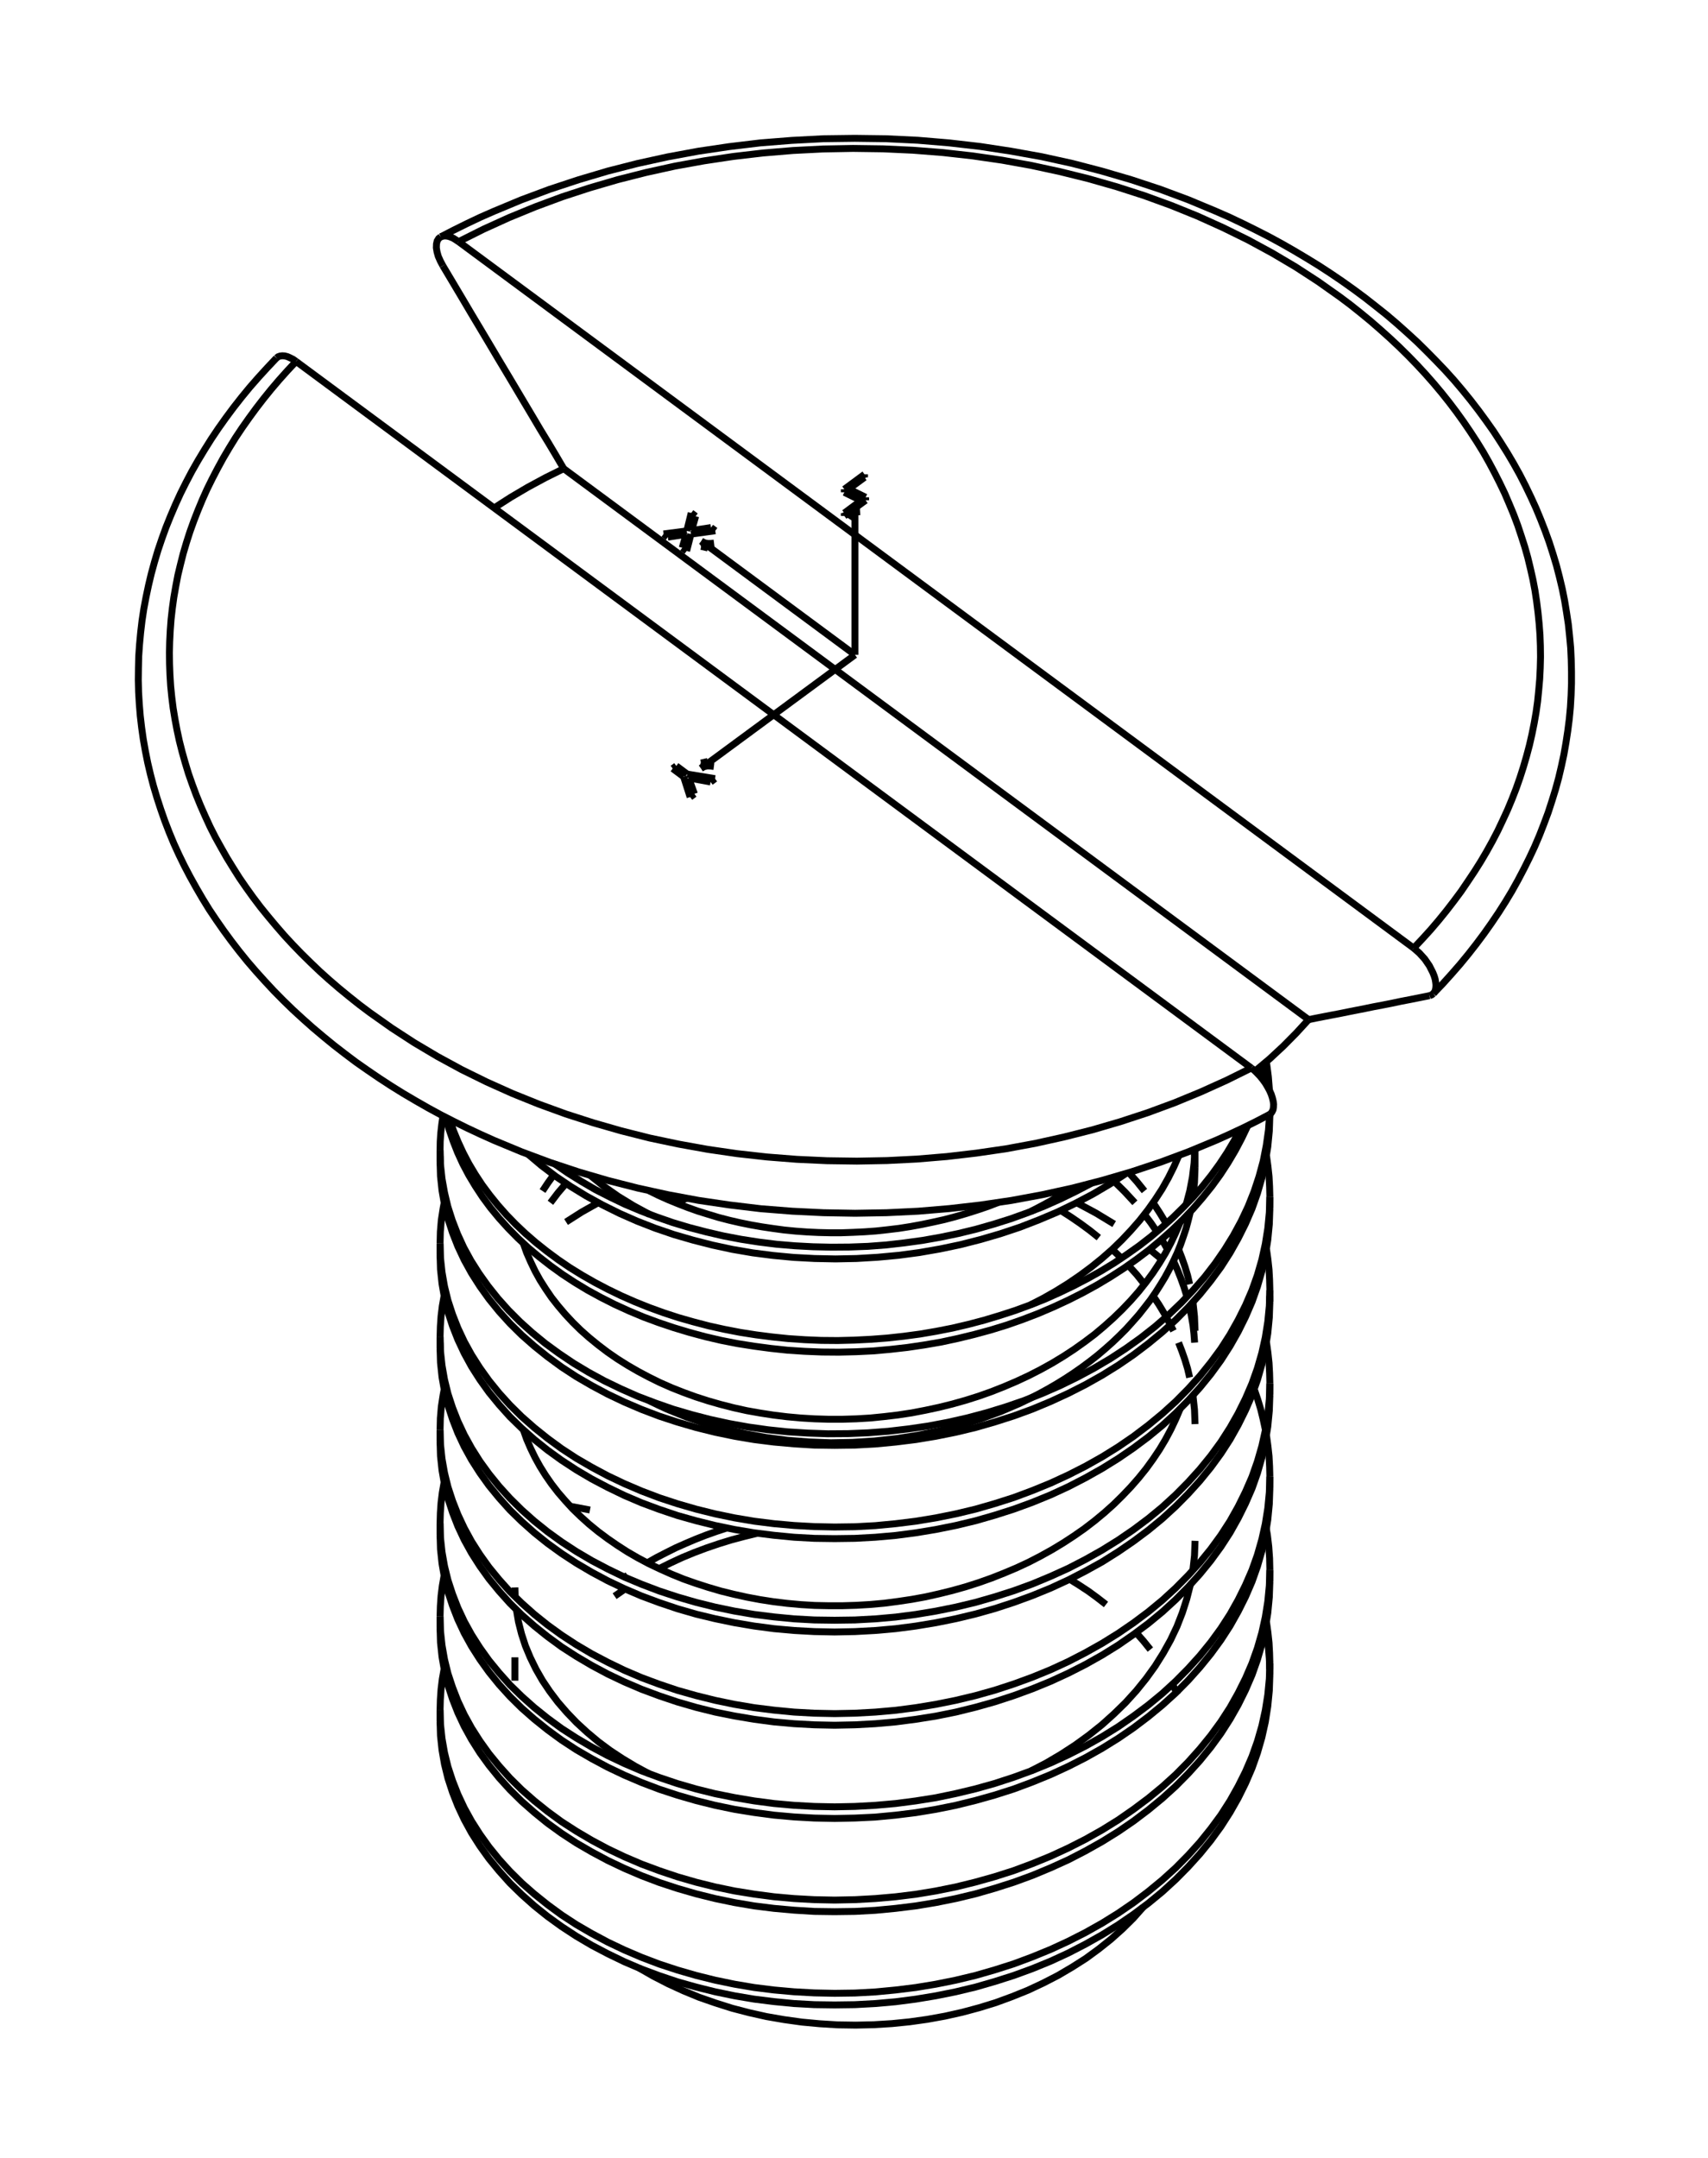 <?xml version="1.0" encoding="UTF-8" standalone="no"?>
    <svg
    xmlns:svg="http://www.w3.org/2000/svg"
    xmlns="http://www.w3.org/2000/svg"
    width="247"
    height="312"
    >
        <g transform="scale(20, -20)   translate(6.083,-8.048)" stroke-width="0.05"  fill="none">
        <!-- hidden lines -->
        <g  stroke="rgb(160,160,160)" fill="none" stroke-dasharray="0.05,0.05" >
    
        </g>

        <!-- solid lines -->
        <g  stroke="rgb(0,0,0)" fill="none">
    			<path d="M-3.942,5.435 L2.965,0.327 " />
			<path d="M-3.942,5.435 L-3.963,5.45 L-3.985,5.461 L-4.005,5.47 L-4.025,5.475 L-4.042,5.476 L-4.058,5.474 L-4.072,5.469 L-4.084,5.46 " />
			<path d="M2.965,0.327 L2.987,0.31 L3.008,0.289 L3.029,0.267 L3.049,0.242 L3.067,0.217 L3.083,0.19 L3.097,0.164 L3.109,0.137 L3.117,0.112 L3.123,0.087 L3.126,0.065 L3.125,0.044 L3.122,0.026 L3.115,0.011 L3.106,-0.002 L3.094,-0.01 " />
			<path d="M3.379,0.677 L3.29,0.58 L3.196,0.485 L3.097,0.393 L2.992,0.305 " />
			<path d="M3.379,0.677 L3.434,0.688 L3.49,0.699 L3.547,0.71 L3.605,0.721 L3.664,0.733 L3.725,0.745 L3.786,0.757 L3.849,0.77 L3.913,0.782 L3.979,0.795 L4.045,0.809 L4.113,0.822 L4.183,0.836 L4.253,0.85 " />
			<path d="M-2.881,6.127 L-2.81,6.008 L-2.741,5.892 L-2.673,5.777 L-2.606,5.665 L-2.541,5.556 L-2.477,5.448 L-2.414,5.343 L-2.352,5.239 L-2.292,5.138 L-2.233,5.039 L-2.175,4.941 L-2.117,4.846 L-2.061,4.752 L-2.007,4.66 " />
			<path d="M-2.51,4.376 L-2.39,4.453 L-2.266,4.526 L-2.138,4.595 L-2.007,4.66 " />
			<path d="M3.379,0.677 L-2.007,4.66 " />
			<path d="M-1.817,-2.868 L-1.96,-2.841 " />
			<path d="M-2.872,-4.018 L-2.885,-4.091 L-2.894,-4.165 L-2.899,-4.239 L-2.901,-4.313 " />
			<path d="M-2.901,-4.313 L-2.898,-4.416 L-2.887,-4.519 L-2.869,-4.622 L-2.844,-4.724 L-2.811,-4.825 L-2.772,-4.924 L-2.726,-5.022 L-2.673,-5.118 L-2.613,-5.212 L-2.547,-5.304 L-2.474,-5.394 L-2.396,-5.48 L-2.311,-5.564 L-2.22,-5.644 L-2.124,-5.721 L-2.023,-5.795 L-1.916,-5.865 L-1.804,-5.93 L-1.688,-5.992 L-1.568,-6.049 L-1.444,-6.102 L-1.315,-6.151 L-1.184,-6.194 L-1.049,-6.233 L-0.912,-6.267 L-0.772,-6.296 L-0.63,-6.32 L-0.486,-6.338 L-0.341,-6.351 L-0.195,-6.359 L-0.048,-6.362 L0.099,-6.36 L0.246,-6.352 L0.393,-6.338 L0.539,-6.32 L0.684,-6.296 L0.828,-6.267 L0.97,-6.233 L1.109,-6.193 L1.247,-6.149 L1.381,-6.099 L1.513,-6.045 L1.641,-5.986 L1.765,-5.923 L1.886,-5.855 L2.002,-5.783 L2.113,-5.707 L2.22,-5.626 L2.322,-5.542 L2.418,-5.455 L2.508,-5.364 L2.593,-5.27 L2.672,-5.172 L2.745,-5.073 L2.811,-4.97 L2.87,-4.865 L2.923,-4.759 L2.97,-4.65 L3.009,-4.54 L3.041,-4.429 L3.066,-4.316 L3.084,-4.203 L3.095,-4.089 L3.099,-3.975 " />
			<path d="M3.099,-3.975 L3.097,-3.902 L3.093,-3.828 L3.085,-3.754 L3.075,-3.68 " />
			<path d="M-2.872,-3.343 L-2.885,-3.417 L-2.894,-3.49 L-2.899,-3.564 L-2.901,-3.638 " />
			<path d="M-2.901,-3.638 L-2.898,-3.742 L-2.887,-3.845 L-2.869,-3.948 L-2.844,-4.05 L-2.811,-4.15 L-2.772,-4.25 L-2.726,-4.348 L-2.673,-4.444 L-2.613,-4.538 L-2.547,-4.63 L-2.474,-4.719 L-2.396,-4.806 L-2.311,-4.89 L-2.22,-4.97 L-2.124,-5.047 L-2.023,-5.121 L-1.916,-5.19 L-1.804,-5.256 L-1.688,-5.318 L-1.568,-5.375 L-1.444,-5.428 L-1.315,-5.476 L-1.184,-5.52 L-1.049,-5.559 L-0.912,-5.593 L-0.772,-5.622 L-0.63,-5.645 L-0.486,-5.664 L-0.341,-5.677 L-0.195,-5.685 L-0.048,-5.688 L0.099,-5.685 L0.246,-5.677 L0.393,-5.664 L0.539,-5.646 L0.684,-5.622 L0.828,-5.593 L0.97,-5.558 L1.109,-5.519 L1.247,-5.475 L1.381,-5.425 L1.513,-5.371 L1.641,-5.312 L1.765,-5.249 L1.886,-5.181 L2.002,-5.109 L2.113,-5.032 L2.22,-4.952 L2.322,-4.868 L2.418,-4.781 L2.508,-4.69 L2.593,-4.595 L2.672,-4.498 L2.745,-4.398 L2.811,-4.296 L2.87,-4.191 L2.923,-4.085 L2.97,-3.976 L3.009,-3.866 L3.041,-3.755 L3.066,-3.642 L3.084,-3.529 L3.095,-3.415 L3.099,-3.301 " />
			<path d="M3.099,-3.301 L3.097,-3.217 L3.091,-3.132 L3.081,-3.048 L3.067,-2.964 " />
			<path d="M-2.872,-2.669 L-2.885,-2.743 L-2.894,-2.816 L-2.899,-2.89 L-2.901,-2.964 " />
			<path d="M-2.901,-2.964 L-2.898,-3.068 L-2.887,-3.171 L-2.869,-3.273 L-2.844,-3.375 L-2.811,-3.476 L-2.772,-3.576 L-2.726,-3.674 L-2.673,-3.77 L-2.613,-3.864 L-2.547,-3.956 L-2.474,-4.045 L-2.396,-4.132 L-2.311,-4.215 L-2.22,-4.296 L-2.124,-4.373 L-2.023,-4.447 L-1.916,-4.516 L-1.804,-4.582 L-1.688,-4.644 L-1.568,-4.701 L-1.444,-4.754 L-1.315,-4.802 L-1.184,-4.846 L-1.049,-4.885 L-0.912,-4.919 L-0.772,-4.947 L-0.63,-4.971 L-0.486,-4.99 L-0.341,-5.003 L-0.195,-5.011 L-0.048,-5.014 L0.099,-5.011 L0.246,-5.003 L0.393,-4.99 L0.539,-4.971 L0.684,-4.948 L0.828,-4.918 L0.97,-4.884 L1.109,-4.845 L1.247,-4.8 L1.381,-4.751 L1.513,-4.697 L1.641,-4.638 L1.765,-4.575 L1.886,-4.507 L2.002,-4.435 L2.113,-4.358 L2.22,-4.278 L2.322,-4.194 L2.418,-4.106 L2.508,-4.015 L2.593,-3.921 L2.672,-3.824 L2.745,-3.724 L2.811,-3.622 L2.87,-3.517 L2.923,-3.41 L2.97,-3.302 L3.009,-3.192 L3.041,-3.08 L3.066,-2.968 L3.084,-2.855 L3.095,-2.741 L3.099,-2.627 " />
			<path d="M3.099,-2.627 L3.097,-2.553 L3.093,-2.479 L3.085,-2.406 L3.075,-2.332 " />
			<path d="M3.067,-2.29 L3.051,-2.215 L3.033,-2.141 L3.011,-2.068 L2.986,-1.995 " />
			<path d="M2.317,-1.056 L2.23,-0.984 " />
			<path d="M1.973,-0.801 L1.841,-0.721 L1.703,-0.647 " />
			<path d="M-1.758,-0.647 L-1.877,-0.714 L-1.99,-0.786 " />
			<path d="M-2.25,-0.984 L-2.275,-1.006 " />
			<path d="M-2.863,-1.953 L-2.879,-2.037 L-2.892,-2.121 L-2.899,-2.205 L-2.901,-2.29 " />
			<path d="M-2.901,-2.29 L-2.898,-2.393 L-2.887,-2.497 L-2.869,-2.599 L-2.844,-2.701 L-2.811,-2.802 L-2.772,-2.901 L-2.726,-2.999 L-2.673,-3.096 L-2.613,-3.19 L-2.547,-3.282 L-2.474,-3.371 L-2.396,-3.458 L-2.311,-3.541 L-2.22,-3.622 L-2.124,-3.699 L-2.023,-3.772 L-1.916,-3.842 L-1.804,-3.908 L-1.688,-3.969 L-1.568,-4.027 L-1.444,-4.08 L-1.315,-4.128 L-1.184,-4.172 L-1.049,-4.21 L-0.912,-4.244 L-0.772,-4.273 L-0.63,-4.297 L-0.486,-4.315 L-0.341,-4.329 L-0.195,-4.337 L-0.048,-4.34 L0.099,-4.337 L0.246,-4.329 L0.393,-4.316 L0.539,-4.297 L0.684,-4.273 L0.828,-4.244 L0.97,-4.21 L1.109,-4.171 L1.247,-4.126 L1.381,-4.077 L1.513,-4.023 L1.641,-3.964 L1.765,-3.9 L1.886,-3.832 L2.002,-3.76 L2.113,-3.684 L2.22,-3.604 L2.322,-3.52 L2.418,-3.432 L2.508,-3.341 L2.593,-3.247 L2.672,-3.15 L2.745,-3.05 L2.811,-2.948 L2.87,-2.843 L2.923,-2.736 L2.97,-2.628 L3.009,-2.517 L3.041,-2.406 L3.066,-2.294 L3.084,-2.181 L3.095,-2.067 L3.099,-1.953 " />
			<path d="M3.099,-1.953 L3.097,-1.879 L3.093,-1.805 L3.085,-1.731 L3.075,-1.658 " />
			<path d="M-2.872,-1.321 L-2.885,-1.394 L-2.894,-1.468 L-2.899,-1.542 L-2.901,-1.616 " />
			<path d="M-2.901,-1.616 L-2.898,-1.719 L-2.887,-1.822 L-2.869,-1.925 L-2.844,-2.027 L-2.811,-2.128 L-2.772,-2.227 L-2.726,-2.325 L-2.673,-2.421 L-2.613,-2.516 L-2.547,-2.607 L-2.474,-2.697 L-2.396,-2.783 L-2.311,-2.867 L-2.22,-2.948 L-2.124,-3.025 L-2.023,-3.098 L-1.916,-3.168 L-1.804,-3.234 L-1.688,-3.295 L-1.568,-3.353 L-1.444,-3.405 L-1.315,-3.454 L-1.184,-3.497 L-1.049,-3.536 L-0.912,-3.57 L-0.772,-3.599 L-0.63,-3.623 L-0.486,-3.641 L-0.341,-3.655 L-0.195,-3.663 L-0.048,-3.665 L0.099,-3.663 L0.246,-3.655 L0.393,-3.642 L0.539,-3.623 L0.684,-3.599 L0.828,-3.57 L0.97,-3.536 L1.109,-3.496 L1.247,-3.452 L1.381,-3.403 L1.513,-3.348 L1.641,-3.29 L1.765,-3.226 L1.886,-3.158 L2.002,-3.086 L2.113,-3.01 L2.22,-2.93 L2.322,-2.846 L2.418,-2.758 L2.508,-2.667 L2.593,-2.573 L2.672,-2.476 L2.745,-2.376 L2.811,-2.273 L2.87,-2.169 L2.923,-2.062 L2.97,-1.953 L3.009,-1.843 L3.041,-1.732 L3.066,-1.62 L3.084,-1.506 L3.095,-1.393 L3.099,-1.279 " />
			<path d="M3.099,-1.279 L3.097,-1.205 L3.093,-1.131 L3.085,-1.057 L3.075,-0.984 " />
			<path d="M-2.863,-0.604 L-2.879,-0.688 L-2.892,-0.772 L-2.899,-0.857 L-2.901,-0.941 " />
			<path d="M-2.901,-0.941 L-2.898,-1.045 L-2.887,-1.148 L-2.869,-1.251 L-2.844,-1.353 L-2.811,-1.454 L-2.772,-1.553 L-2.726,-1.651 L-2.673,-1.747 L-2.613,-1.841 L-2.547,-1.933 L-2.474,-2.023 L-2.396,-2.109 L-2.311,-2.193 L-2.22,-2.273 L-2.124,-2.35 L-2.023,-2.424 L-1.916,-2.494 L-1.804,-2.559 L-1.688,-2.621 L-1.568,-2.678 L-1.444,-2.731 L-1.315,-2.78 L-1.184,-2.823 L-1.049,-2.862 L-0.912,-2.896 L-0.772,-2.925 L-0.63,-2.949 L-0.486,-2.967 L-0.341,-2.98 L-0.195,-2.988 L-0.048,-2.991 L0.099,-2.989 L0.246,-2.981 L0.393,-2.967 L0.539,-2.949 L0.684,-2.925 L0.828,-2.896 L0.97,-2.862 L1.109,-2.822 L1.247,-2.778 L1.381,-2.728 L1.513,-2.674 L1.641,-2.615 L1.765,-2.552 L1.886,-2.484 L2.002,-2.412 L2.113,-2.336 L2.22,-2.255 L2.322,-2.171 L2.418,-2.084 L2.508,-1.993 L2.593,-1.899 L2.672,-1.801 L2.745,-1.702 L2.811,-1.599 L2.87,-1.494 L2.923,-1.388 L2.97,-1.279 L3.009,-1.169 L3.041,-1.058 L3.066,-0.945 L3.084,-0.832 L3.095,-0.718 L3.099,-0.604 " />
			<path d="M3.099,-0.604 L3.097,-0.53 L3.093,-0.457 L3.085,-0.383 L3.075,-0.309 " />
			<path d="M-2.88,-0.019 L-2.889,-0.081 L-2.896,-0.143 L-2.9,-0.205 L-2.901,-0.267 " />
			<path d="M-2.901,-0.267 L-2.898,-0.37 L-2.887,-0.472 L-2.869,-0.573 L-2.845,-0.674 L-2.813,-0.774 L-2.775,-0.872 L-2.73,-0.97 L-2.678,-1.065 L-2.619,-1.158 L-2.554,-1.249 L-2.483,-1.338 L-2.406,-1.424 L-2.323,-1.507 L-2.234,-1.587 L-2.14,-1.664 L-2.04,-1.737 L-1.936,-1.807 L-1.826,-1.873 L-1.712,-1.935 L-1.594,-1.992 L-1.472,-2.046 L-1.346,-2.094 L-1.217,-2.139 L-1.084,-2.178 L-0.949,-2.213 L-0.811,-2.243 L-0.672,-2.268 L-0.53,-2.288 L-0.387,-2.303 L-0.243,-2.312 L-0.097,-2.317 L0.048,-2.316 L0.194,-2.31 L0.339,-2.299 L0.484,-2.282 L0.628,-2.261 L0.771,-2.234 L0.912,-2.202 L1.051,-2.165 L1.188,-2.123 L1.322,-2.077 L1.454,-2.025 L1.582,-1.969 L1.707,-1.908 L1.828,-1.843 L1.945,-1.774 L2.058,-1.7 L2.166,-1.623 L2.269,-1.542 L2.367,-1.457 L2.459,-1.369 L2.546,-1.277 L2.628,-1.183 L2.703,-1.086 L2.772,-0.986 L2.835,-0.884 L2.892,-0.779 L2.942,-0.673 L2.985,-0.565 L3.021,-0.456 L3.051,-0.345 L3.073,-0.233 L3.089,-0.121 L3.097,-0.009 " />
			<path d="M3.096,0.166 L3.088,0.265 L3.075,0.365 " />
			<path d="M-2.832,-0.044 L-2.804,-0.126 L-2.771,-0.206 L-2.734,-0.286 L-2.693,-0.364 L-2.647,-0.441 L-2.597,-0.517 L-2.542,-0.591 L-2.483,-0.664 L-2.42,-0.735 L-2.354,-0.803 L-2.283,-0.87 L-2.208,-0.935 L-2.13,-0.997 L-2.049,-1.057 L-1.964,-1.115 L-1.875,-1.17 L-1.784,-1.222 L-1.689,-1.272 L-1.592,-1.319 L-1.492,-1.363 L-1.39,-1.404 L-1.285,-1.442 L-1.178,-1.477 L-1.069,-1.508 L-0.958,-1.537 L-0.845,-1.562 L-0.731,-1.584 L-0.616,-1.602 L-0.499,-1.617 L-0.382,-1.629 L-0.264,-1.637 L-0.145,-1.642 L-0.026,-1.643 L0.094,-1.64 L0.213,-1.634 L0.332,-1.625 L0.451,-1.612 L0.57,-1.596 L0.687,-1.576 L0.804,-1.553 L0.919,-1.526 L1.033,-1.496 L1.146,-1.462 L1.257,-1.426 L1.366,-1.386 L1.474,-1.343 L1.579,-1.296 L1.681,-1.247 L1.781,-1.195 L1.879,-1.14 L1.974,-1.082 L2.065,-1.021 L2.154,-0.958 L2.239,-0.892 L2.321,-0.823 L2.4,-0.752 L2.474,-0.679 L2.546,-0.604 L2.613,-0.527 L2.676,-0.448 L2.735,-0.367 L2.79,-0.284 L2.84,-0.2 L2.887,-0.115 " />
			<path d="M3.033,0.262 L3.057,0.359 " />
			<path d="M-2.071,-0.367 L-1.977,-0.432 L-1.879,-0.493 L-1.778,-0.552 L-1.672,-0.606 L-1.564,-0.658 L-1.452,-0.705 L-1.337,-0.749 L-1.219,-0.79 L-1.099,-0.826 L-0.976,-0.858 L-0.851,-0.887 L-0.725,-0.911 L-0.596,-0.931 L-0.467,-0.947 L-0.336,-0.958 L-0.205,-0.965 L-0.072,-0.968 L0.06,-0.967 L0.193,-0.962 L0.325,-0.952 L0.457,-0.937 L0.588,-0.919 L0.718,-0.896 L0.848,-0.869 L0.975,-0.838 L1.101,-0.802 L1.225,-0.763 L1.347,-0.719 L1.466,-0.672 L1.583,-0.62 L1.696,-0.565 L1.807,-0.507 " />
			<path d="M1.66,-0.543 L1.59,-0.588 L1.519,-0.631 L1.445,-0.671 L1.37,-0.71 " />
			<path d="M-1.387,-0.731 L-1.503,-0.668 L-1.614,-0.6 L-1.718,-0.527 L-1.816,-0.449 " />
			<path d="M2.441,-0.305 L2.405,-0.387 L2.365,-0.467 L2.32,-0.547 L2.27,-0.624 L2.216,-0.7 L2.158,-0.774 L2.095,-0.846 L2.029,-0.916 L1.959,-0.984 L1.885,-1.049 L1.807,-1.112 L1.726,-1.172 L1.641,-1.23 L1.554,-1.284 L1.463,-1.336 L1.37,-1.384 " />
			<path d="M2.552,-0.262 L2.555,-0.309 " />
			<path d="M2.558,-0.394 L2.554,-0.501 L2.542,-0.608 " />
			<path d="M2.524,-0.712 L2.509,-0.773 L2.493,-0.833 L2.473,-0.893 L2.452,-0.953 L2.428,-1.012 L2.401,-1.07 L2.372,-1.128 L2.341,-1.185 L2.307,-1.241 L2.272,-1.296 L2.234,-1.351 L2.193,-1.404 L2.151,-1.457 L2.106,-1.508 L2.06,-1.559 L2.011,-1.608 L1.961,-1.656 L1.908,-1.703 L1.854,-1.749 L1.798,-1.793 L1.74,-1.836 L1.68,-1.878 L1.619,-1.918 L1.556,-1.957 L1.492,-1.994 L1.426,-2.03 L1.359,-2.064 L1.291,-2.097 L1.151,-2.157 L1.006,-2.21 L0.858,-2.256 L0.706,-2.296 L0.552,-2.328 L0.396,-2.352 L0.239,-2.369 L0.081,-2.379 L-0.076,-2.382 L-0.233,-2.376 L-0.389,-2.364 L-0.542,-2.344 L-0.693,-2.317 L-0.841,-2.283 L-0.984,-2.242 L-1.124,-2.194 L-1.258,-2.14 L-1.323,-2.11 L-1.387,-2.079 " />
			<path d="M-2.284,-0.984 L-2.275,-0.961 " />
			<path d="M-2.103,-0.647 L-2.049,-0.576 L-1.99,-0.507 " />
			<path d="M1.973,-0.492 L2.05,-0.568 L2.123,-0.647 " />
			<path d="M2.192,-0.731 L2.239,-0.793 L2.282,-0.856 " />
			<path d="M2.317,-0.911 L2.359,-0.984 " />
			<path d="M2.402,-1.068 L2.43,-1.13 L2.455,-1.193 L2.478,-1.257 L2.498,-1.321 " />
			<path d="M2.519,-1.405 L2.532,-1.468 L2.543,-1.531 L2.55,-1.594 L2.555,-1.658 " />
			<path d="M-1.2,-0.647 L-1.118,-0.615 " />
			<path d="M2.558,-3.091 L2.554,-3.198 L2.542,-3.305 " />
			<path d="M2.524,-3.409 L2.498,-3.511 L2.466,-3.611 L2.427,-3.711 L2.381,-3.808 L2.328,-3.903 L2.269,-3.997 L2.204,-4.087 L2.133,-4.175 L2.055,-4.261 L1.972,-4.342 L1.884,-4.421 L1.79,-4.496 L1.692,-4.567 L1.589,-4.634 L1.482,-4.697 L1.37,-4.755 " />
			<path d="M-1.387,-4.776 L-1.486,-4.723 L-1.581,-4.666 L-1.672,-4.606 L-1.758,-4.542 L-1.838,-4.475 L-1.914,-4.405 L-1.984,-4.332 L-2.049,-4.257 L-2.108,-4.179 L-2.161,-4.1 L-2.208,-4.018 L-2.249,-3.934 L-2.284,-3.85 L-2.312,-3.764 L-2.334,-3.677 L-2.349,-3.589 " />
			<path d="M-2.358,-3.496 L-2.36,-3.428 " />
			<path d="M-2.901,-4.397 L-2.898,-4.5 L-2.887,-4.603 L-2.869,-4.706 L-2.844,-4.808 L-2.811,-4.909 L-2.772,-5.008 L-2.726,-5.106 L-2.673,-5.203 L-2.613,-5.297 L-2.547,-5.389 L-2.474,-5.478 L-2.396,-5.565 L-2.311,-5.648 L-2.22,-5.729 L-2.124,-5.806 L-2.023,-5.879 L-1.916,-5.949 L-1.804,-6.015 L-1.688,-6.076 L-1.568,-6.134 L-1.444,-6.187 L-1.315,-6.235 L-1.184,-6.279 L-1.049,-6.317 L-0.912,-6.351 L-0.772,-6.38 L-0.63,-6.404 L-0.486,-6.422 L-0.341,-6.436 L-0.195,-6.444 L-0.048,-6.446 L0.099,-6.444 L0.246,-6.436 L0.393,-6.423 L0.539,-6.404 L0.684,-6.38 L0.828,-6.351 L0.97,-6.317 L1.109,-6.277 L1.247,-6.233 L1.381,-6.184 L1.513,-6.13 L1.641,-6.071 L1.765,-6.007 L1.886,-5.939 L2.002,-5.867 L2.113,-5.791 L2.22,-5.711 L2.322,-5.627 L2.418,-5.539 L2.508,-5.448 L2.593,-5.354 L2.672,-5.257 L2.745,-5.157 L2.811,-5.054 L2.87,-4.95 L2.923,-4.843 L2.97,-4.734 L3.009,-4.624 L3.041,-4.513 L3.066,-4.401 L3.084,-4.287 L3.095,-4.174 L3.099,-4.06 " />
			<path d="M3.098,-4.018 L3.095,-3.944 L3.089,-3.87 L3.079,-3.796 L3.067,-3.723 " />
			<path d="M-2.901,-3.723 L-2.898,-3.826 L-2.887,-3.929 L-2.869,-4.032 L-2.844,-4.134 L-2.811,-4.235 L-2.772,-4.334 L-2.726,-4.432 L-2.673,-4.528 L-2.613,-4.623 L-2.547,-4.714 L-2.474,-4.804 L-2.396,-4.89 L-2.311,-4.974 L-2.22,-5.054 L-2.124,-5.132 L-2.023,-5.205 L-1.916,-5.275 L-1.804,-5.34 L-1.688,-5.402 L-1.568,-5.459 L-1.444,-5.512 L-1.315,-5.561 L-1.184,-5.604 L-1.049,-5.643 L-0.912,-5.677 L-0.772,-5.706 L-0.63,-5.73 L-0.486,-5.748 L-0.341,-5.761 L-0.195,-5.77 L-0.048,-5.772 L0.099,-5.77 L0.246,-5.762 L0.393,-5.748 L0.539,-5.73 L0.684,-5.706 L0.828,-5.677 L0.97,-5.643 L1.109,-5.603 L1.247,-5.559 L1.381,-5.51 L1.513,-5.455 L1.641,-5.397 L1.765,-5.333 L1.886,-5.265 L2.002,-5.193 L2.113,-5.117 L2.22,-5.036 L2.322,-4.952 L2.418,-4.865 L2.508,-4.774 L2.593,-4.68 L2.672,-4.583 L2.745,-4.483 L2.811,-4.38 L2.87,-4.276 L2.923,-4.169 L2.97,-4.06 L3.009,-3.95 L3.041,-3.839 L3.066,-3.726 L3.084,-3.613 L3.095,-3.499 L3.099,-3.386 " />
			<path d="M-2.901,-3.048 L-2.898,-3.152 L-2.887,-3.255 L-2.869,-3.358 L-2.844,-3.46 L-2.811,-3.56 L-2.772,-3.66 L-2.726,-3.758 L-2.673,-3.854 L-2.613,-3.948 L-2.547,-4.04 L-2.474,-4.13 L-2.396,-4.216 L-2.311,-4.3 L-2.22,-4.38 L-2.124,-4.457 L-2.023,-4.531 L-1.916,-4.601 L-1.804,-4.666 L-1.688,-4.728 L-1.568,-4.785 L-1.444,-4.838 L-1.315,-4.887 L-1.184,-4.93 L-1.049,-4.969 L-0.912,-5.003 L-0.772,-5.032 L-0.63,-5.055 L-0.486,-5.074 L-0.341,-5.087 L-0.195,-5.095 L-0.048,-5.098 L0.099,-5.095 L0.246,-5.088 L0.393,-5.074 L0.539,-5.056 L0.684,-5.032 L0.828,-5.003 L0.97,-4.968 L1.109,-4.929 L1.247,-4.885 L1.381,-4.835 L1.513,-4.781 L1.641,-4.722 L1.765,-4.659 L1.886,-4.591 L2.002,-4.519 L2.113,-4.443 L2.22,-4.362 L2.322,-4.278 L2.418,-4.191 L2.508,-4.1 L2.593,-4.005 L2.672,-3.908 L2.745,-3.808 L2.811,-3.706 L2.87,-3.601 L2.923,-3.495 L2.97,-3.386 L3.009,-3.276 L3.041,-3.165 L3.066,-3.052 L3.084,-2.939 L3.095,-2.825 L3.099,-2.711 " />
			<path d="M-2.901,-2.374 L-2.898,-2.478 L-2.887,-2.581 L-2.869,-2.683 L-2.844,-2.785 L-2.811,-2.886 L-2.772,-2.986 L-2.726,-3.084 L-2.673,-3.18 L-2.613,-3.274 L-2.547,-3.366 L-2.474,-3.455 L-2.396,-3.542 L-2.311,-3.626 L-2.22,-3.706 L-2.124,-3.783 L-2.023,-3.857 L-1.916,-3.926 L-1.804,-3.992 L-1.688,-4.054 L-1.568,-4.111 L-1.444,-4.164 L-1.315,-4.212 L-1.184,-4.256 L-1.049,-4.295 L-0.912,-4.329 L-0.772,-4.357 L-0.63,-4.381 L-0.486,-4.4 L-0.341,-4.413 L-0.195,-4.421 L-0.048,-4.424 L0.099,-4.421 L0.246,-4.413 L0.393,-4.4 L0.539,-4.381 L0.684,-4.358 L0.828,-4.329 L0.97,-4.294 L1.109,-4.255 L1.247,-4.21 L1.381,-4.161 L1.513,-4.107 L1.641,-4.048 L1.765,-3.985 L1.886,-3.917 L2.002,-3.845 L2.113,-3.768 L2.22,-3.688 L2.322,-3.604 L2.418,-3.516 L2.508,-3.425 L2.593,-3.331 L2.672,-3.234 L2.745,-3.134 L2.811,-3.032 L2.87,-2.927 L2.923,-2.82 L2.97,-2.712 L3.009,-2.602 L3.041,-2.49 L3.066,-2.378 L3.084,-2.265 L3.095,-2.151 L3.099,-2.037 " />
			<path d="M-2.901,-1.658 L-2.901,-1.7 " />
			<path d="M-2.901,-1.7 L-2.898,-1.803 L-2.887,-1.907 L-2.869,-2.009 L-2.844,-2.111 L-2.811,-2.212 L-2.772,-2.312 L-2.726,-2.41 L-2.673,-2.506 L-2.613,-2.6 L-2.547,-2.692 L-2.474,-2.781 L-2.396,-2.868 L-2.311,-2.951 L-2.22,-3.032 L-2.124,-3.109 L-2.023,-3.182 L-1.916,-3.252 L-1.804,-3.318 L-1.688,-3.38 L-1.568,-3.437 L-1.444,-3.49 L-1.315,-3.538 L-1.184,-3.582 L-1.049,-3.621 L-0.912,-3.654 L-0.772,-3.683 L-0.63,-3.707 L-0.486,-3.726 L-0.341,-3.739 L-0.195,-3.747 L-0.048,-3.75 L0.099,-3.747 L0.246,-3.739 L0.393,-3.726 L0.539,-3.707 L0.684,-3.683 L0.828,-3.654 L0.97,-3.62 L1.109,-3.581 L1.247,-3.536 L1.381,-3.487 L1.513,-3.433 L1.641,-3.374 L1.765,-3.31 L1.886,-3.243 L2.002,-3.17 L2.113,-3.094 L2.22,-3.014 L2.322,-2.93 L2.418,-2.842 L2.508,-2.751 L2.593,-2.657 L2.672,-2.56 L2.745,-2.46 L2.811,-2.358 L2.87,-2.253 L2.923,-2.146 L2.97,-2.038 L3.009,-1.928 L3.041,-1.816 L3.066,-1.704 L3.084,-1.591 L3.095,-1.477 L3.099,-1.363 " />
			<path d="M3.099,-1.363 L3.098,-1.321 " />
			<path d="M-2.901,-1.026 L-2.898,-1.129 L-2.887,-1.232 L-2.869,-1.335 L-2.844,-1.437 L-2.811,-1.538 L-2.772,-1.637 L-2.726,-1.735 L-2.673,-1.832 L-2.613,-1.926 L-2.547,-2.018 L-2.474,-2.107 L-2.396,-2.194 L-2.311,-2.277 L-2.22,-2.358 L-2.124,-2.435 L-2.023,-2.508 L-1.916,-2.578 L-1.804,-2.644 L-1.688,-2.705 L-1.568,-2.763 L-1.444,-2.816 L-1.315,-2.864 L-1.184,-2.908 L-1.049,-2.946 L-0.912,-2.98 L-0.772,-3.009 L-0.63,-3.033 L-0.486,-3.051 L-0.341,-3.065 L-0.195,-3.073 L-0.048,-3.075 L0.099,-3.073 L0.246,-3.065 L0.393,-3.052 L0.539,-3.033 L0.684,-3.009 L0.828,-2.98 L0.97,-2.946 L1.109,-2.906 L1.247,-2.862 L1.381,-2.813 L1.513,-2.759 L1.641,-2.7 L1.765,-2.636 L1.886,-2.568 L2.002,-2.496 L2.113,-2.42 L2.22,-2.34 L2.322,-2.256 L2.418,-2.168 L2.508,-2.077 L2.593,-1.983 L2.672,-1.886 L2.745,-1.786 L2.811,-1.683 L2.87,-1.579 L2.923,-1.472 L2.97,-1.363 L3.009,-1.253 L3.041,-1.142 L3.066,-1.03 L3.084,-0.916 L3.095,-0.803 L3.099,-0.689 " />
			<path d="M-2.901,-0.309 L-2.901,-0.352 " />
			<path d="M-2.901,-0.352 L-2.898,-0.455 L-2.887,-0.558 L-2.869,-0.661 L-2.844,-0.763 L-2.811,-0.864 L-2.772,-0.963 L-2.726,-1.061 L-2.673,-1.157 L-2.613,-1.251 L-2.547,-1.343 L-2.474,-1.433 L-2.396,-1.519 L-2.311,-1.603 L-2.22,-1.683 L-2.124,-1.76 L-2.023,-1.834 L-1.916,-1.904 L-1.804,-1.969 L-1.688,-2.031 L-1.568,-2.088 L-1.444,-2.141 L-1.315,-2.19 L-1.184,-2.233 L-1.049,-2.272 L-0.912,-2.306 L-0.772,-2.335 L-0.63,-2.359 L-0.486,-2.377 L-0.341,-2.39 L-0.195,-2.399 L-0.048,-2.401 L0.099,-2.399 L0.246,-2.391 L0.393,-2.377 L0.539,-2.359 L0.684,-2.335 L0.828,-2.306 L0.97,-2.272 L1.109,-2.232 L1.247,-2.188 L1.381,-2.139 L1.513,-2.084 L1.641,-2.025 L1.765,-1.962 L1.886,-1.894 L2.002,-1.822 L2.113,-1.746 L2.22,-1.665 L2.322,-1.581 L2.418,-1.494 L2.508,-1.403 L2.593,-1.309 L2.672,-1.211 L2.745,-1.112 L2.811,-1.009 L2.87,-0.904 L2.923,-0.798 L2.97,-0.689 L3.009,-0.579 L3.041,-0.468 L3.066,-0.355 L3.084,-0.242 L3.095,-0.128 L3.099,-0.014 " />
			<path d="M3.099,-0.014 L3.099,-0.008 " />
			<path d="M-2.859,-0.03 L-2.836,-0.116 L-2.807,-0.2 L-2.774,-0.284 L-2.736,-0.367 L-2.693,-0.448 L-2.645,-0.528 L-2.593,-0.607 L-2.536,-0.684 L-2.474,-0.759 L-2.408,-0.832 L-2.338,-0.903 L-2.264,-0.972 L-2.185,-1.038 L-2.103,-1.102 L-2.017,-1.164 L-1.927,-1.223 L-1.834,-1.279 L-1.737,-1.332 L-1.638,-1.382 L-1.535,-1.429 L-1.43,-1.473 L-1.322,-1.513 L-1.212,-1.55 L-1.099,-1.584 L-0.984,-1.615 L-0.868,-1.642 L-0.75,-1.665 L-0.63,-1.684 L-0.509,-1.7 L-0.387,-1.713 L-0.264,-1.721 L-0.141,-1.726 L-0.017,-1.727 L0.107,-1.724 L0.231,-1.718 L0.354,-1.707 L0.478,-1.693 L0.6,-1.675 L0.722,-1.654 L0.843,-1.628 L0.962,-1.599 L1.08,-1.567 L1.197,-1.531 L1.311,-1.491 L1.423,-1.448 L1.533,-1.401 L1.641,-1.351 L1.746,-1.298 L1.848,-1.242 L1.948,-1.182 L2.044,-1.12 L2.136,-1.055 L2.226,-0.987 L2.311,-0.916 L2.393,-0.843 L2.471,-0.767 L2.545,-0.689 L2.614,-0.609 L2.68,-0.527 L2.741,-0.443 L2.797,-0.357 L2.849,-0.269 L2.896,-0.18 L2.939,-0.09 " />
			<path d="M3.05,0.241 L3.064,0.308 L3.076,0.375 " />
			<path d="M-2.264,-0.297 L-2.168,-0.378 L-2.065,-0.456 L-1.957,-0.529 L-1.844,-0.598 L-1.726,-0.663 L-1.603,-0.724 L-1.476,-0.78 L-1.345,-0.831 L-1.21,-0.877 L-1.072,-0.917 L-0.931,-0.953 L-0.787,-0.984 L-0.641,-1.009 L-0.493,-1.028 L-0.344,-1.042 L-0.193,-1.05 L-0.042,-1.053 L0.11,-1.05 L0.262,-1.041 L0.413,-1.027 L0.564,-1.007 L0.713,-0.981 L0.861,-0.95 L1.006,-0.913 L1.15,-0.871 L1.291,-0.824 L1.428,-0.771 L1.563,-0.714 L1.693,-0.651 L1.82,-0.584 L1.942,-0.512 L2.059,-0.435 " />
			<path d="M4.139,1.194 L-2.767,6.301 " />
			<path d="M4.139,1.194 L4.18,1.158 L4.219,1.115 L4.252,1.067 L4.277,1.018 L4.287,0.993 L4.294,0.97 L4.298,0.947 L4.3,0.927 L4.299,0.908 L4.296,0.891 L4.29,0.877 L4.281,0.865 " />
			<path d="M4.281,0.865 L4.269,0.856 L4.253,0.85 " />
			<path d="M-2.767,6.301 L-2.804,6.325 L-2.822,6.333 L-2.839,6.339 L-2.856,6.342 L-2.871,6.342 L-2.884,6.34 L-2.896,6.336 " />
			<path d="M-2.896,6.336 L-2.911,6.324 L-2.922,6.306 L-2.927,6.284 L-2.928,6.257 L-2.923,6.227 L-2.914,6.195 L-2.899,6.161 L-2.881,6.127 " />
			<path d="M1.135,-0.645 L1.059,-0.674 L0.982,-0.7 L0.903,-0.725 L0.824,-0.748 L0.744,-0.769 L0.663,-0.787 L0.582,-0.804 L0.5,-0.819 L0.417,-0.832 L0.334,-0.842 L0.251,-0.851 L0.168,-0.857 L0.084,-0.861 L0.001,-0.864 L-0.082,-0.864 L-0.165,-0.862 L-0.248,-0.858 L-0.33,-0.852 L-0.412,-0.844 L-0.493,-0.833 L-0.574,-0.821 L-0.654,-0.807 L-0.733,-0.791 L-0.811,-0.773 L-0.888,-0.753 L-0.964,-0.73 L-1.038,-0.707 L-1.111,-0.681 L-1.183,-0.653 L-1.254,-0.624 L-1.323,-0.593 L-1.39,-0.56 " />
			<path d="M-1.639,-0.71 L-1.636,-0.708 " />
			<path d="M-1.56,-0.659 L-1.54,-0.647 " />
			<path d="M-1.386,-0.562 L-1.385,-0.561 " />
			<path d="M1.491,-0.647 L1.506,-0.655 " />
			<path d="M1.587,-0.703 L1.659,-0.749 L1.729,-0.797 L1.797,-0.847 L1.862,-0.899 " />
			<path d="M1.959,-0.984 L2.026,-1.048 " />
			<path d="M2.075,-1.099 L2.136,-1.166 L2.192,-1.236 " />
			<path d="M2.255,-1.321 L2.296,-1.382 L2.334,-1.445 L2.369,-1.509 L2.402,-1.573 " />
			<path d="M2.439,-1.658 L2.463,-1.72 L2.485,-1.783 L2.504,-1.846 L2.519,-1.91 " />
			<path d="M2.543,-2.04 L2.554,-2.143 L2.558,-2.247 " />
			<path d="M2.079,-0.429 L2.138,-0.495 L2.192,-0.562 " />
			<path d="M2.255,-0.647 L2.304,-0.722 L2.35,-0.798 " />
			<path d="M2.38,-0.855 L2.402,-0.899 " />
			<path d="M2.439,-0.984 L2.463,-1.046 L2.485,-1.109 L2.504,-1.172 L2.519,-1.236 " />
			<path d="M2.543,-1.365 L2.554,-1.469 L2.558,-1.573 " />
			<path d="M2.45,-2.137 L2.418,-2.212 L2.383,-2.286 L2.344,-2.359 L2.301,-2.431 L2.254,-2.501 L2.204,-2.57 L2.15,-2.637 L2.093,-2.702 L2.032,-2.766 L1.969,-2.828 L1.902,-2.888 L1.832,-2.946 L1.759,-3.002 L1.683,-3.055 L1.605,-3.106 L1.524,-3.155 L1.441,-3.201 L1.356,-3.245 L1.268,-3.286 L1.178,-3.324 L1.087,-3.36 L0.994,-3.393 L0.9,-3.423 L0.804,-3.45 L0.707,-3.474 L0.609,-3.496 L0.51,-3.514 L0.41,-3.529 L0.31,-3.542 L0.21,-3.551 L0.109,-3.557 L0.008,-3.56 L-0.092,-3.56 L-0.192,-3.558 L-0.292,-3.552 L-0.391,-3.543 L-0.49,-3.531 L-0.587,-3.516 L-0.683,-3.498 L-0.778,-3.477 L-0.871,-3.454 L-0.963,-3.427 L-1.053,-3.398 L-1.141,-3.367 L-1.227,-3.332 L-1.31,-3.295 L-1.392,-3.256 L-1.471,-3.214 L-1.547,-3.17 L-1.62,-3.123 L-1.691,-3.074 L-1.758,-3.024 L-1.823,-2.971 L-1.884,-2.916 L-1.942,-2.86 L-1.996,-2.801 L-2.047,-2.742 L-2.095,-2.68 L-2.138,-2.618 L-2.178,-2.554 L-2.214,-2.489 L-2.246,-2.423 L-2.275,-2.356 L-2.299,-2.288 " />
			<path d="M-2.16,-0.562 L-2.121,-0.503 L-2.079,-0.445 " />
			<path d="M-2.037,-0.392 L-2.028,-0.382 " />
			<path d="M2.557,-0.26 L2.551,-0.36 L2.539,-0.461 L2.52,-0.561 L2.494,-0.659 " />
			<path d="M2.45,-0.789 L2.418,-0.864 L2.383,-0.938 L2.344,-1.011 L2.301,-1.082 L2.254,-1.153 L2.204,-1.221 L2.15,-1.289 L2.093,-1.354 L2.032,-1.418 L1.968,-1.48 L1.901,-1.54 L1.832,-1.598 L1.759,-1.653 L1.683,-1.707 L1.605,-1.758 L1.524,-1.807 L1.441,-1.853 L1.355,-1.897 L1.267,-1.938 L1.178,-1.976 L1.087,-2.012 L0.994,-2.045 L0.899,-2.075 L0.803,-2.102 L0.706,-2.126 L0.608,-2.147 L0.509,-2.166 L0.41,-2.181 L0.309,-2.193 L0.209,-2.203 L0.108,-2.209 L0.008,-2.212 L-0.093,-2.212 L-0.193,-2.209 L-0.293,-2.203 L-0.392,-2.194 L-0.49,-2.182 L-0.587,-2.167 L-0.683,-2.15 L-0.778,-2.129 L-0.872,-2.105 L-0.963,-2.079 L-1.053,-2.05 L-1.141,-2.018 L-1.227,-1.984 L-1.311,-1.947 L-1.392,-1.907 L-1.471,-1.865 L-1.547,-1.821 L-1.62,-1.775 L-1.691,-1.726 L-1.758,-1.675 L-1.823,-1.622 L-1.884,-1.568 L-1.942,-1.511 L-1.996,-1.453 L-2.047,-1.393 L-2.095,-1.332 L-2.138,-1.269 L-2.178,-1.206 L-2.214,-1.141 L-2.246,-1.074 L-2.275,-1.008 L-2.299,-0.94 " />
			<path d="M-0.827,-2.998 L-0.903,-3.023 L-0.979,-3.05 L-1.053,-3.079 L-1.126,-3.11 L-1.198,-3.142 L-1.268,-3.177 L-1.336,-3.212 L-1.403,-3.25 " />
			<path d="M-1.545,-3.34 L-1.565,-3.354 " />
			<path d="M-1.637,-3.405 L-1.639,-3.407 " />
			<path d="M-1.462,-6.179 L-1.359,-6.238 L-1.252,-6.293 L-1.141,-6.344 L-1.027,-6.391 L-0.909,-6.432 L-0.789,-6.47 L-0.666,-6.502 L-0.541,-6.53 L-0.414,-6.552 L-0.285,-6.57 L-0.156,-6.582 L-0.026,-6.59 L0.105,-6.592 L0.235,-6.589 L0.366,-6.581 L0.495,-6.568 L0.623,-6.55 L0.75,-6.527 L0.875,-6.499 L0.998,-6.466 L1.118,-6.429 L1.235,-6.386 L1.349,-6.34 L1.46,-6.288 L1.567,-6.233 L1.669,-6.173 L1.768,-6.11 L1.861,-6.042 L1.95,-5.971 L2.033,-5.897 L2.111,-5.82 L2.183,-5.739 " />
			<path d="M2.432,-4.203 L2.395,-4.128 " />
			<path d="M2.235,-3.877 L2.185,-3.815 L2.132,-3.755 " />
			<path d="M1.914,-3.551 L1.852,-3.503 L1.788,-3.456 L1.721,-3.412 L1.652,-3.369 " />
			<path d="M-0.606,-3.036 L-0.7,-3.059 L-0.794,-3.084 L-0.885,-3.112 L-0.976,-3.143 L-1.064,-3.176 L-1.151,-3.212 L-1.235,-3.251 L-1.318,-3.292 " />
			<path d="M-1.564,-3.439 L-1.639,-3.491 " />
			<path d="M0.099,3.314 L-1.012,4.136 " />
			<path d="M0.099,3.314 L-1.014,2.494 " />
			<path d="M0.099,3.314 L0.099,4.375 " />
			<path d="M-1.012,4.136 L-1.002,4.128 L-0.996,4.119 L-0.989,4.102 L-0.99,4.085 L-0.994,4.068 " />
			<path d="M-1.012,4.136 L-0.989,4.124 L-0.966,4.119 L-0.943,4.119 L-0.92,4.122 " />
			<path d="M-1.014,2.494 L-0.991,2.506 L-0.968,2.511 L-0.944,2.51 L-0.921,2.507 " />
			<path d="M-1.014,2.494 L-1.004,2.502 L-0.997,2.511 L-0.991,2.528 L-0.991,2.545 L-0.995,2.562 " />
			<path d="M0.099,4.375 L0.096,4.353 L0.087,4.333 L0.062,4.294 " />
			<path d="M0.099,4.375 L0.1,4.365 L0.102,4.358 L0.11,4.35 L0.122,4.348 L0.136,4.349 " />
			<path d="M-1.285,4.188 L-1.117,4.21 " />
			<path d="M-1.117,4.21 L-1.085,4.34 " />
			<path d="M-1.085,4.34 L-1.053,4.316 " />
			<path d="M-1.053,4.316 L-1.082,4.213 " />
			<path d="M-1.082,4.213 L-0.942,4.234 " />
			<path d="M-0.942,4.234 L-0.911,4.211 " />
			<path d="M-0.911,4.211 L-1.087,4.187 " />
			<path d="M-1.087,4.187 L-1.118,4.065 " />
			<path d="M-1.118,4.065 L-1.15,4.088 " />
			<path d="M-1.15,4.088 L-1.122,4.185 " />
			<path d="M-1.122,4.185 L-1.254,4.165 " />
			<path d="M-1.254,4.165 L-1.285,4.188 " />
			<path d="M-1.093,2.286 L-1.14,2.433 " />
			<path d="M-1.14,2.433 L-1.219,2.492 " />
			<path d="M-1.219,2.492 L-1.193,2.511 " />
			<path d="M-1.193,2.511 L-1.114,2.452 " />
			<path d="M-1.114,2.452 L-0.913,2.419 " />
			<path d="M-0.913,2.419 L-0.945,2.395 " />
			<path d="M-0.945,2.395 L-1.103,2.424 " />
			<path d="M-1.103,2.424 L-1.062,2.309 " />
			<path d="M-1.062,2.309 L-1.093,2.286 " />
			<path d="M0.168,4.619 L0.022,4.511 " />
			<path d="M0.022,4.511 L0.022,4.489 " />
			<path d="M0.022,4.489 L0.143,4.429 " />
			<path d="M0.143,4.429 L0.022,4.339 " />
			<path d="M0.022,4.339 L0.022,4.318 " />
			<path d="M0.022,4.318 L0.099,4.375 " />
			<path d="M0.099,4.375 L0.176,4.431 " />
			<path d="M0.176,4.431 L0.176,4.453 " />
			<path d="M0.176,4.453 L0.054,4.513 " />
			<path d="M0.054,4.513 L0.168,4.597 " />
			<path d="M0.168,4.597 L0.168,4.619 " />
			<path d="M-3.942,5.435 L-4.004,5.369 L-4.064,5.302 L-4.122,5.234 L-4.177,5.166 L-4.231,5.096 L-4.283,5.025 L-4.333,4.954 L-4.381,4.882 L-4.426,4.809 L-4.469,4.736 L-4.51,4.661 L-4.549,4.586 L-4.586,4.511 L-4.62,4.435 L-4.652,4.358 L-4.682,4.281 L-4.71,4.203 L-4.735,4.125 L-4.758,4.047 L-4.778,3.968 L-4.797,3.889 L-4.812,3.81 L-4.826,3.73 L-4.837,3.65 L-4.846,3.57 L-4.852,3.49 L-4.856,3.41 L-4.858,3.33 L-4.857,3.25 L-4.854,3.169 L-4.849,3.089 L-4.841,3.009 L-4.831,2.929 L-4.818,2.85 L-4.803,2.77 L-4.786,2.691 L-4.766,2.612 L-4.744,2.534 L-4.72,2.455 L-4.693,2.378 L-4.664,2.3 L-4.633,2.224 L-4.599,2.147 L-4.564,2.071 L-4.526,1.996 L-4.485,1.922 L-4.443,1.848 L-4.398,1.775 L-4.352,1.702 L-4.303,1.631 L-4.252,1.56 L-4.199,1.49 L-4.143,1.421 L-4.086,1.353 L-4.027,1.285 L-3.966,1.219 L-3.903,1.154 L-3.838,1.09 L-3.771,1.026 L-3.702,0.964 L-3.631,0.903 L-3.559,0.844 L-3.485,0.785 L-3.409,0.728 L-3.252,0.617 L-3.089,0.511 L-2.919,0.41 L-2.744,0.315 L-2.563,0.226 L-2.378,0.143 L-2.187,0.066 L-1.992,-0.005 L-1.793,-0.069 L-1.591,-0.127 L-1.385,-0.179 L-1.176,-0.223 L-0.965,-0.261 L-0.752,-0.292 L-0.537,-0.316 L-0.321,-0.333 L-0.104,-0.343 L0.113,-0.346 L0.33,-0.342 L0.547,-0.331 L0.763,-0.313 L0.977,-0.288 L1.19,-0.257 L1.401,-0.218 L1.609,-0.172 L1.815,-0.12 L2.017,-0.061 L2.215,0.004 L2.41,0.076 L2.599,0.154 L2.785,0.238 L2.965,0.327 " />
			<path d="M4.139,1.194 L4.201,1.26 L4.261,1.326 L4.319,1.394 L4.375,1.463 L4.429,1.533 L4.481,1.603 L4.53,1.675 L4.578,1.747 L4.624,1.82 L4.667,1.893 L4.708,1.967 L4.747,2.042 L4.783,2.118 L4.818,2.194 L4.85,2.271 L4.88,2.348 L4.907,2.425 L4.932,2.503 L4.955,2.582 L4.976,2.661 L4.994,2.74 L5.01,2.819 L5.024,2.899 L5.035,2.978 L5.043,3.058 L5.05,3.138 L5.054,3.219 L5.056,3.299 L5.055,3.379 L5.052,3.459 L5.046,3.539 L5.038,3.619 L5.028,3.699 L5.016,3.779 L5.001,3.858 L4.983,3.938 L4.964,4.017 L4.942,4.095 L4.917,4.173 L4.891,4.251 L4.862,4.328 L4.83,4.405 L4.797,4.482 L4.761,4.557 L4.723,4.632 L4.683,4.707 L4.641,4.781 L4.596,4.854 L4.549,4.926 L4.5,4.998 L4.449,5.069 L4.396,5.139 L4.341,5.208 L4.284,5.276 L4.225,5.343 L4.163,5.41 L4.1,5.475 L4.035,5.539 L3.968,5.602 L3.899,5.664 L3.829,5.725 L3.756,5.785 L3.682,5.844 L3.606,5.901 L3.449,6.012 L3.286,6.118 L3.117,6.218 L2.942,6.313 L2.761,6.402 L2.575,6.486 L2.385,6.563 L2.19,6.634 L1.991,6.698 L1.788,6.756 L1.582,6.807 L1.374,6.852 L1.163,6.89 L0.949,6.921 L0.735,6.945 L0.519,6.962 L0.302,6.972 L0.085,6.975 L-0.132,6.971 L-0.349,6.96 L-0.565,6.942 L-0.78,6.917 L-0.993,6.885 L-1.203,6.847 L-1.412,6.801 L-1.617,6.749 L-1.819,6.69 L-2.018,6.625 L-2.212,6.553 L-2.402,6.475 L-2.587,6.391 L-2.767,6.301 " />
			<path d="M-4.084,5.46 L-4.15,5.39 L-4.214,5.32 L-4.277,5.248 L-4.337,5.175 L-4.395,5.101 L-4.45,5.027 L-4.504,4.951 L-4.555,4.875 L-4.604,4.797 L-4.651,4.719 L-4.696,4.64 L-4.738,4.56 L-4.778,4.48 L-4.815,4.399 L-4.85,4.317 L-4.883,4.235 L-4.913,4.152 L-4.941,4.069 L-4.966,3.985 L-4.989,3.901 L-5.009,3.817 L-5.027,3.732 L-5.043,3.647 L-5.056,3.561 L-5.066,3.476 L-5.074,3.39 L-5.08,3.304 L-5.082,3.218 L-5.083,3.132 L-5.081,3.046 L-5.076,2.961 L-5.069,2.875 L-5.059,2.789 L-5.047,2.704 L-5.032,2.619 L-5.015,2.534 L-4.995,2.449 L-4.973,2.365 L-4.948,2.281 L-4.921,2.198 L-4.892,2.115 L-4.86,2.032 L-4.826,1.95 L-4.789,1.869 L-4.75,1.789 L-4.708,1.709 L-4.664,1.63 L-4.618,1.551 L-4.57,1.473 L-4.519,1.397 L-4.466,1.321 L-4.411,1.246 L-4.354,1.172 L-4.295,1.099 L-4.233,1.027 L-4.169,0.956 L-4.104,0.886 L-4.036,0.817 L-3.966,0.749 L-3.894,0.683 L-3.821,0.618 L-3.745,0.554 L-3.668,0.491 L-3.589,0.43 L-3.508,0.369 L-3.425,0.311 L-3.34,0.253 L-3.254,0.197 L-3.167,0.143 L-3.077,0.09 L-2.986,0.038 L-2.894,-0.012 L-2.8,-0.06 L-2.705,-0.107 L-2.609,-0.152 L-2.511,-0.196 L-2.311,-0.279 L-2.107,-0.355 L-1.899,-0.424 L-1.687,-0.486 L-1.471,-0.541 L-1.252,-0.589 L-1.031,-0.63 L-0.807,-0.663 L-0.582,-0.69 L-0.355,-0.708 L-0.128,-0.719 L0.1,-0.723 L0.328,-0.719 L0.556,-0.708 L0.782,-0.689 L1.008,-0.663 L1.231,-0.63 L1.452,-0.589 L1.671,-0.541 L1.887,-0.485 L2.099,-0.423 L2.307,-0.354 L2.511,-0.278 L2.711,-0.195 L2.809,-0.151 L2.905,-0.106 L3,-0.059 L3.094,-0.01 " />
			<path d="M-2.901,-4.397 L-2.901,-4.313 " />
			<path d="M3.099,-4.06 L3.099,-3.975 " />
			<path d="M-2.901,-3.723 L-2.901,-3.638 " />
			<path d="M3.099,-3.386 L3.099,-3.301 " />
			<path d="M-2.901,-3.048 L-2.901,-2.964 " />
			<path d="M3.099,-2.711 L3.099,-2.627 " />
			<path d="M-2.901,-2.374 L-2.901,-2.29 " />
			<path d="M3.099,-2.037 L3.099,-1.953 " />
			<path d="M-2.901,-1.7 L-2.901,-1.616 " />
			<path d="M3.099,-1.363 L3.099,-1.279 " />
			<path d="M-2.901,-1.026 L-2.901,-0.941 " />
			<path d="M3.099,-0.689 L3.099,-0.604 " />
			<path d="M-2.901,-0.352 L-2.901,-0.267 " />
			<path d="M3.099,-0.014 L3.099,-0.008 " />
			<path d="M-2.896,6.336 L-2.803,6.384 L-2.708,6.431 L-2.611,6.477 L-2.513,6.52 L-2.314,6.603 L-2.11,6.679 L-1.901,6.748 L-1.689,6.811 L-1.474,6.866 L-1.255,6.914 L-1.033,6.955 L-0.81,6.988 L-0.585,7.015 L-0.358,7.033 L-0.13,7.045 L0.098,7.048 L0.325,7.045 L0.553,7.034 L0.78,7.015 L1.005,6.989 L1.228,6.955 L1.45,6.915 L1.669,6.867 L1.884,6.811 L2.096,6.749 L2.305,6.68 L2.509,6.604 L2.708,6.521 L2.806,6.478 L2.903,6.432 L2.998,6.385 L3.092,6.337 L3.184,6.287 L3.275,6.235 L3.364,6.182 L3.452,6.128 L3.538,6.072 L3.622,6.015 L3.705,5.956 L3.786,5.896 L3.865,5.834 L3.943,5.772 L4.018,5.708 L4.092,5.642 L4.164,5.576 L4.233,5.508 L4.301,5.439 L4.367,5.37 L4.431,5.299 L4.492,5.227 L4.552,5.153 L4.609,5.079 L4.664,5.004 L4.717,4.929 L4.767,4.852 L4.816,4.774 L4.862,4.696 L4.906,4.617 L4.947,4.537 L4.986,4.456 L5.023,4.375 L5.057,4.293 L5.089,4.211 L5.119,4.128 L5.146,4.044 L5.171,3.961 L5.193,3.876 L5.213,3.792 L5.23,3.707 L5.244,3.622 L5.257,3.536 L5.266,3.451 L5.274,3.365 L5.278,3.279 L5.28,3.193 L5.28,3.107 L5.277,3.021 L5.272,2.935 L5.264,2.85 L5.253,2.764 L5.24,2.679 L5.225,2.593 L5.207,2.509 L5.187,2.424 L5.164,2.34 L5.138,2.256 L5.111,2.173 L5.08,2.09 L5.048,2.008 L5.013,1.926 L4.975,1.845 L4.935,1.765 L4.893,1.685 L4.849,1.606 L4.802,1.528 L4.753,1.451 L4.701,1.374 L4.648,1.299 L4.592,1.224 L4.534,1.15 L4.474,1.077 L4.412,1.006 L4.348,0.935 L4.281,0.865 " />
			<path d="M-2.36,-3.933 L-2.36,-4.102 " />
			<path d="M2.558,-0.259 L2.558,-0.394 " />

        </g>
        </g>
    </svg>
    